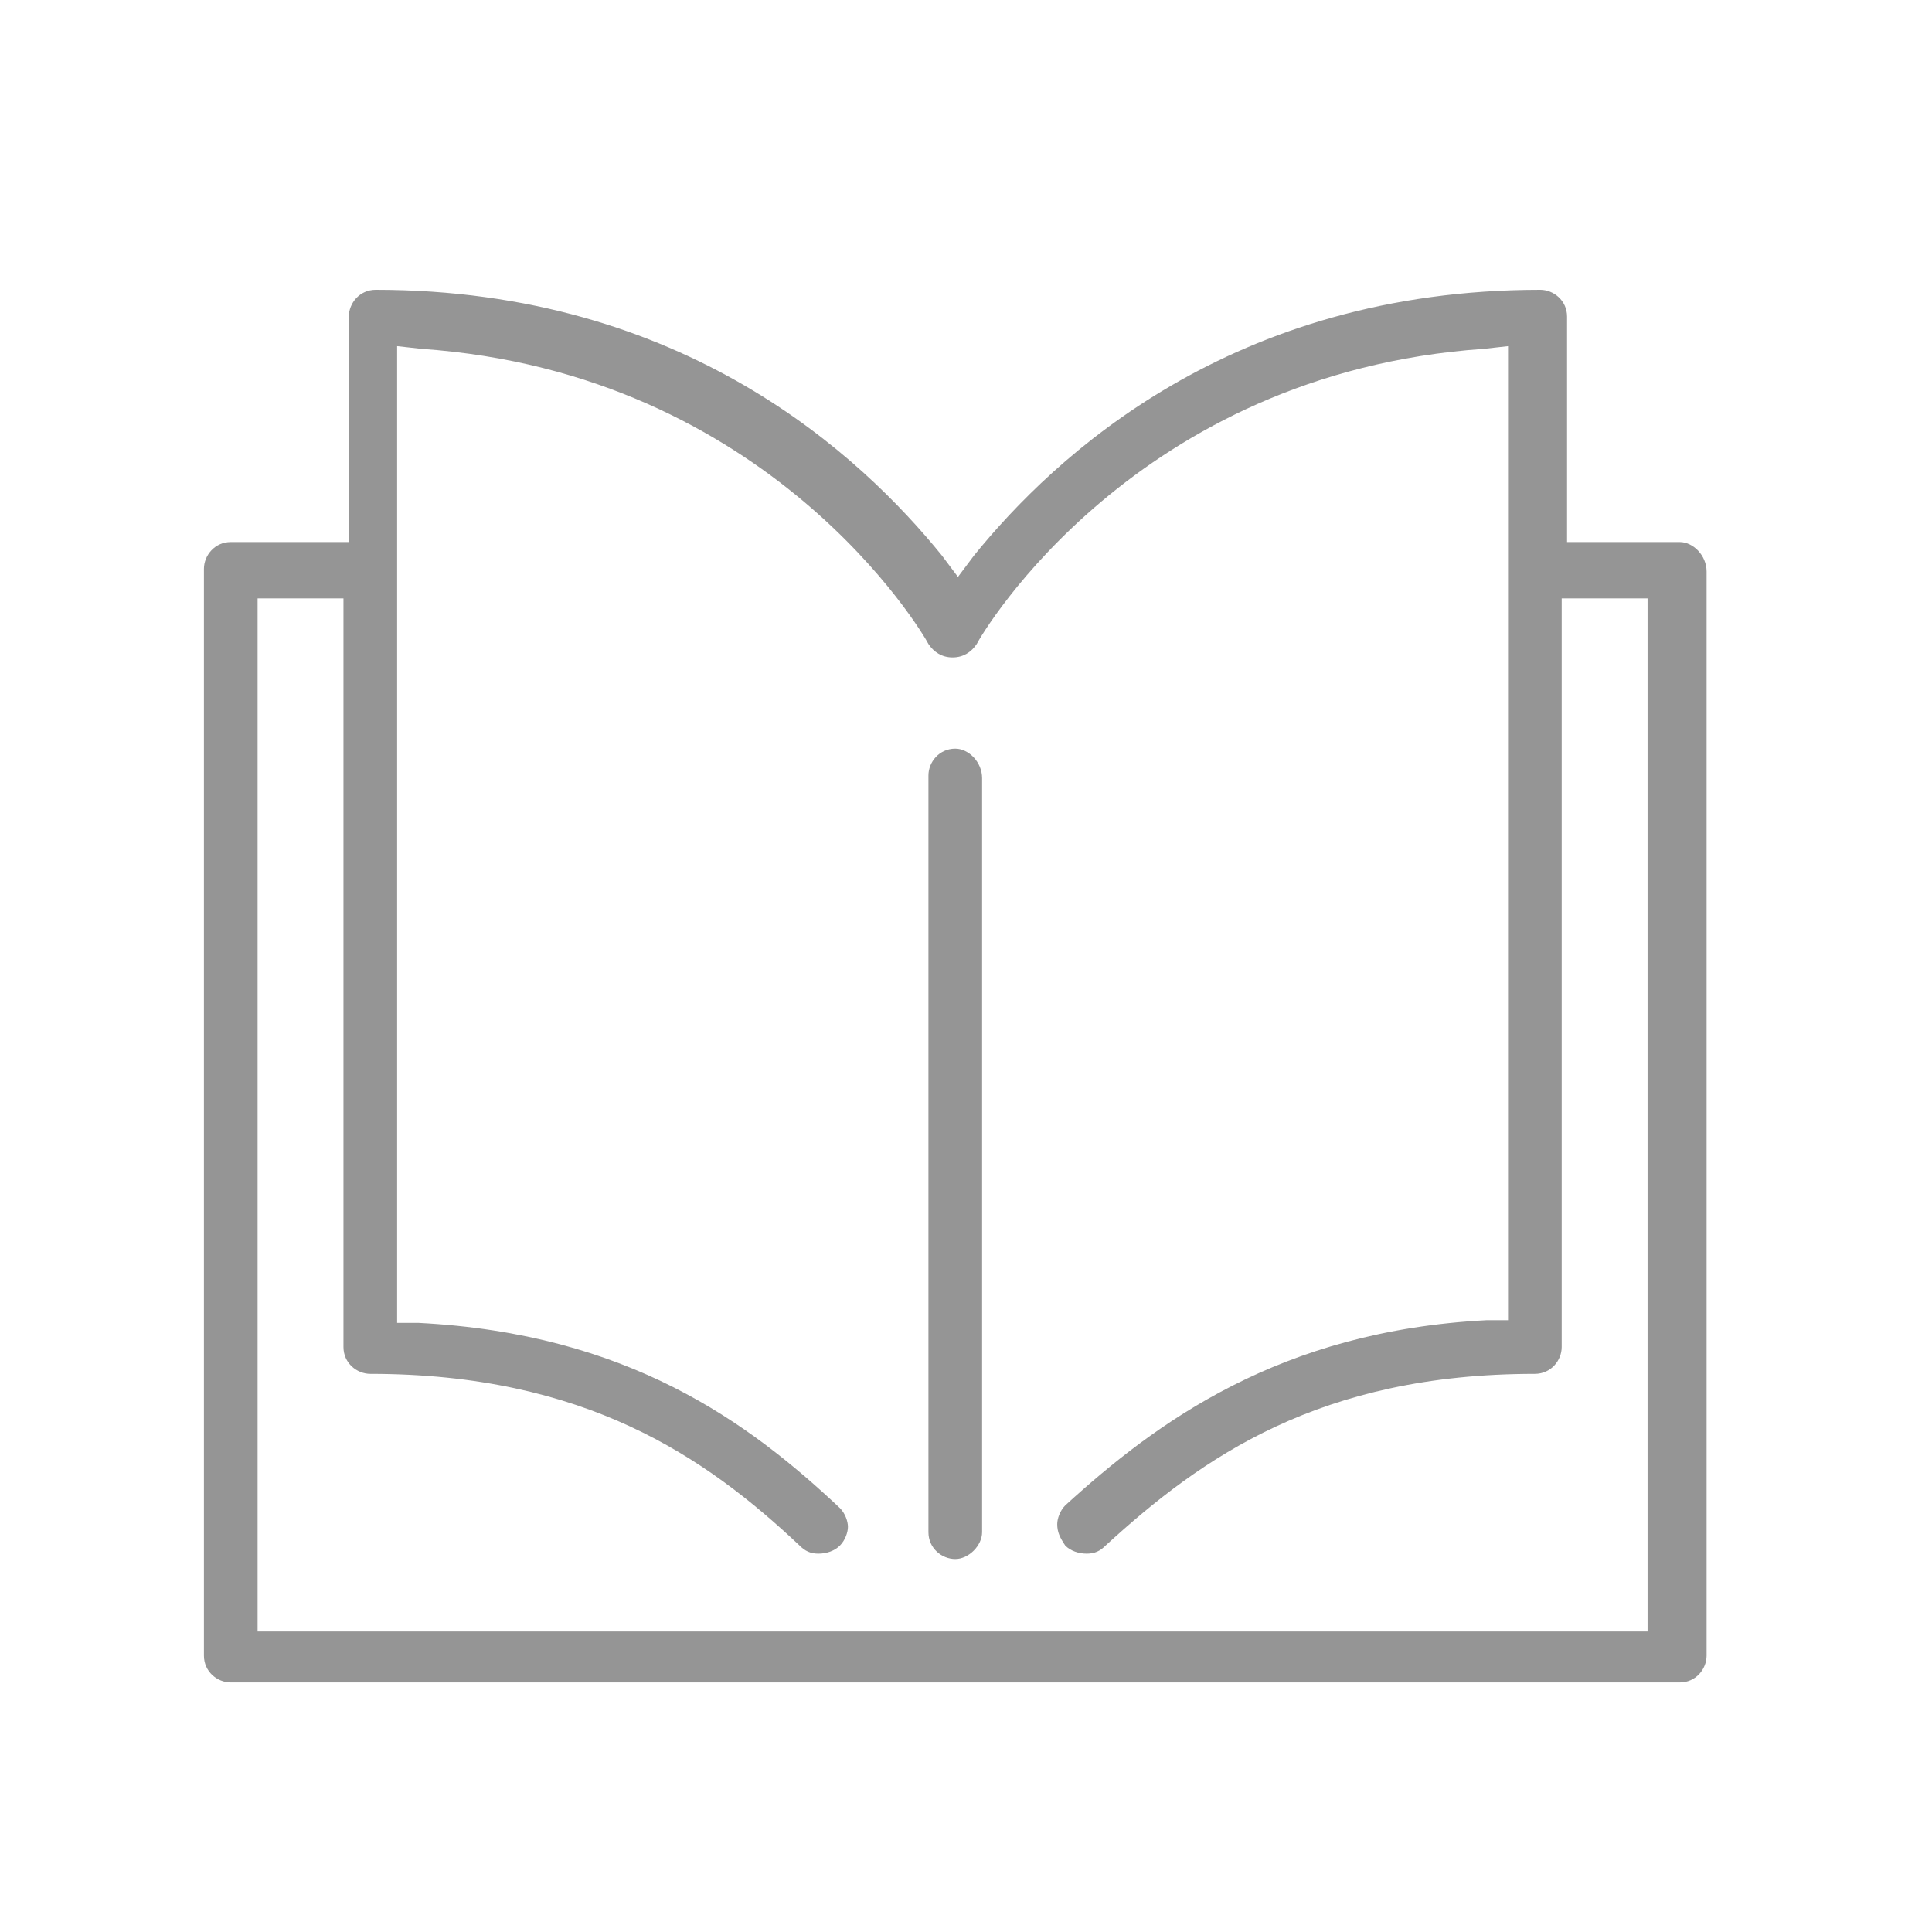 <?xml version="1.0" encoding="utf-8"?>
<!-- Generator: Adobe Illustrator 22.0.1, SVG Export Plug-In . SVG Version: 6.00 Build 0)  -->
<svg version="1.1" id="Layer_1" xmlns="http://www.w3.org/2000/svg" xmlns:xlink="http://www.w3.org/1999/xlink" x="0px" y="0px"
	 viewBox="0 0 72 72" style="enable-background:new 0 0 72 72;" xml:space="preserve">
<style type="text/css">
	.st0{fill:#959595;}
</style>
<g>
	<path class="st0" d="M35.6,27.9c-0.6,0-1,0.5-1,1v28.2c0,0.6,0.5,1,1,1s1-0.5,1-1V29C36.6,28.4,36.1,27.9,35.6,27.9z"/>
	<path class="st0" d="M62.6,20.2h-4.2v-8.4c0-0.6-0.5-1-1-1c-11.5,0-18.1,6.2-21.1,9.9l-0.6,0.8l-0.6-0.8c-3-3.7-9.6-9.9-21.1-9.9
		c-0.6,0-1,0.5-1,1v8.4H8.6c-0.6,0-1,0.5-1,1v40.5c0,0.6,0.5,1,1,1h54c0.6,0,1-0.5,1-1V21.3C63.6,20.7,63.1,20.2,62.6,20.2z
		 M61.5,60.8H9.6V22.3h3.2v27.9c0,0.6,0.5,1,1,1c8,0,12.5,3.1,16,6.4c0.2,0.2,0.4,0.3,0.7,0.3c0.3,0,0.6-0.1,0.8-0.3
		c0.2-0.2,0.3-0.5,0.3-0.7s-0.1-0.5-0.3-0.7c-3.4-3.2-7.9-6.5-15.7-6.9l-0.8,0V12.9l0.9,0.1c13,0.9,18.7,10.6,18.9,11
		c0.2,0.3,0.5,0.5,0.9,0.5c0.4,0,0.7-0.2,0.9-0.5c0.2-0.4,5.9-10.1,18.9-11l0.9-0.1v36.3l-0.8,0c-7.7,0.4-12.3,3.8-15.7,6.9
		c-0.2,0.2-0.3,0.5-0.3,0.7c0,0.3,0.1,0.5,0.3,0.8c0.2,0.2,0.5,0.3,0.8,0.3c0.3,0,0.5-0.1,0.7-0.3c3.6-3.3,8-6.4,16-6.4
		c0.6,0,1-0.5,1-1V22.3h3.2V60.8z"/>
</g>
</svg>

